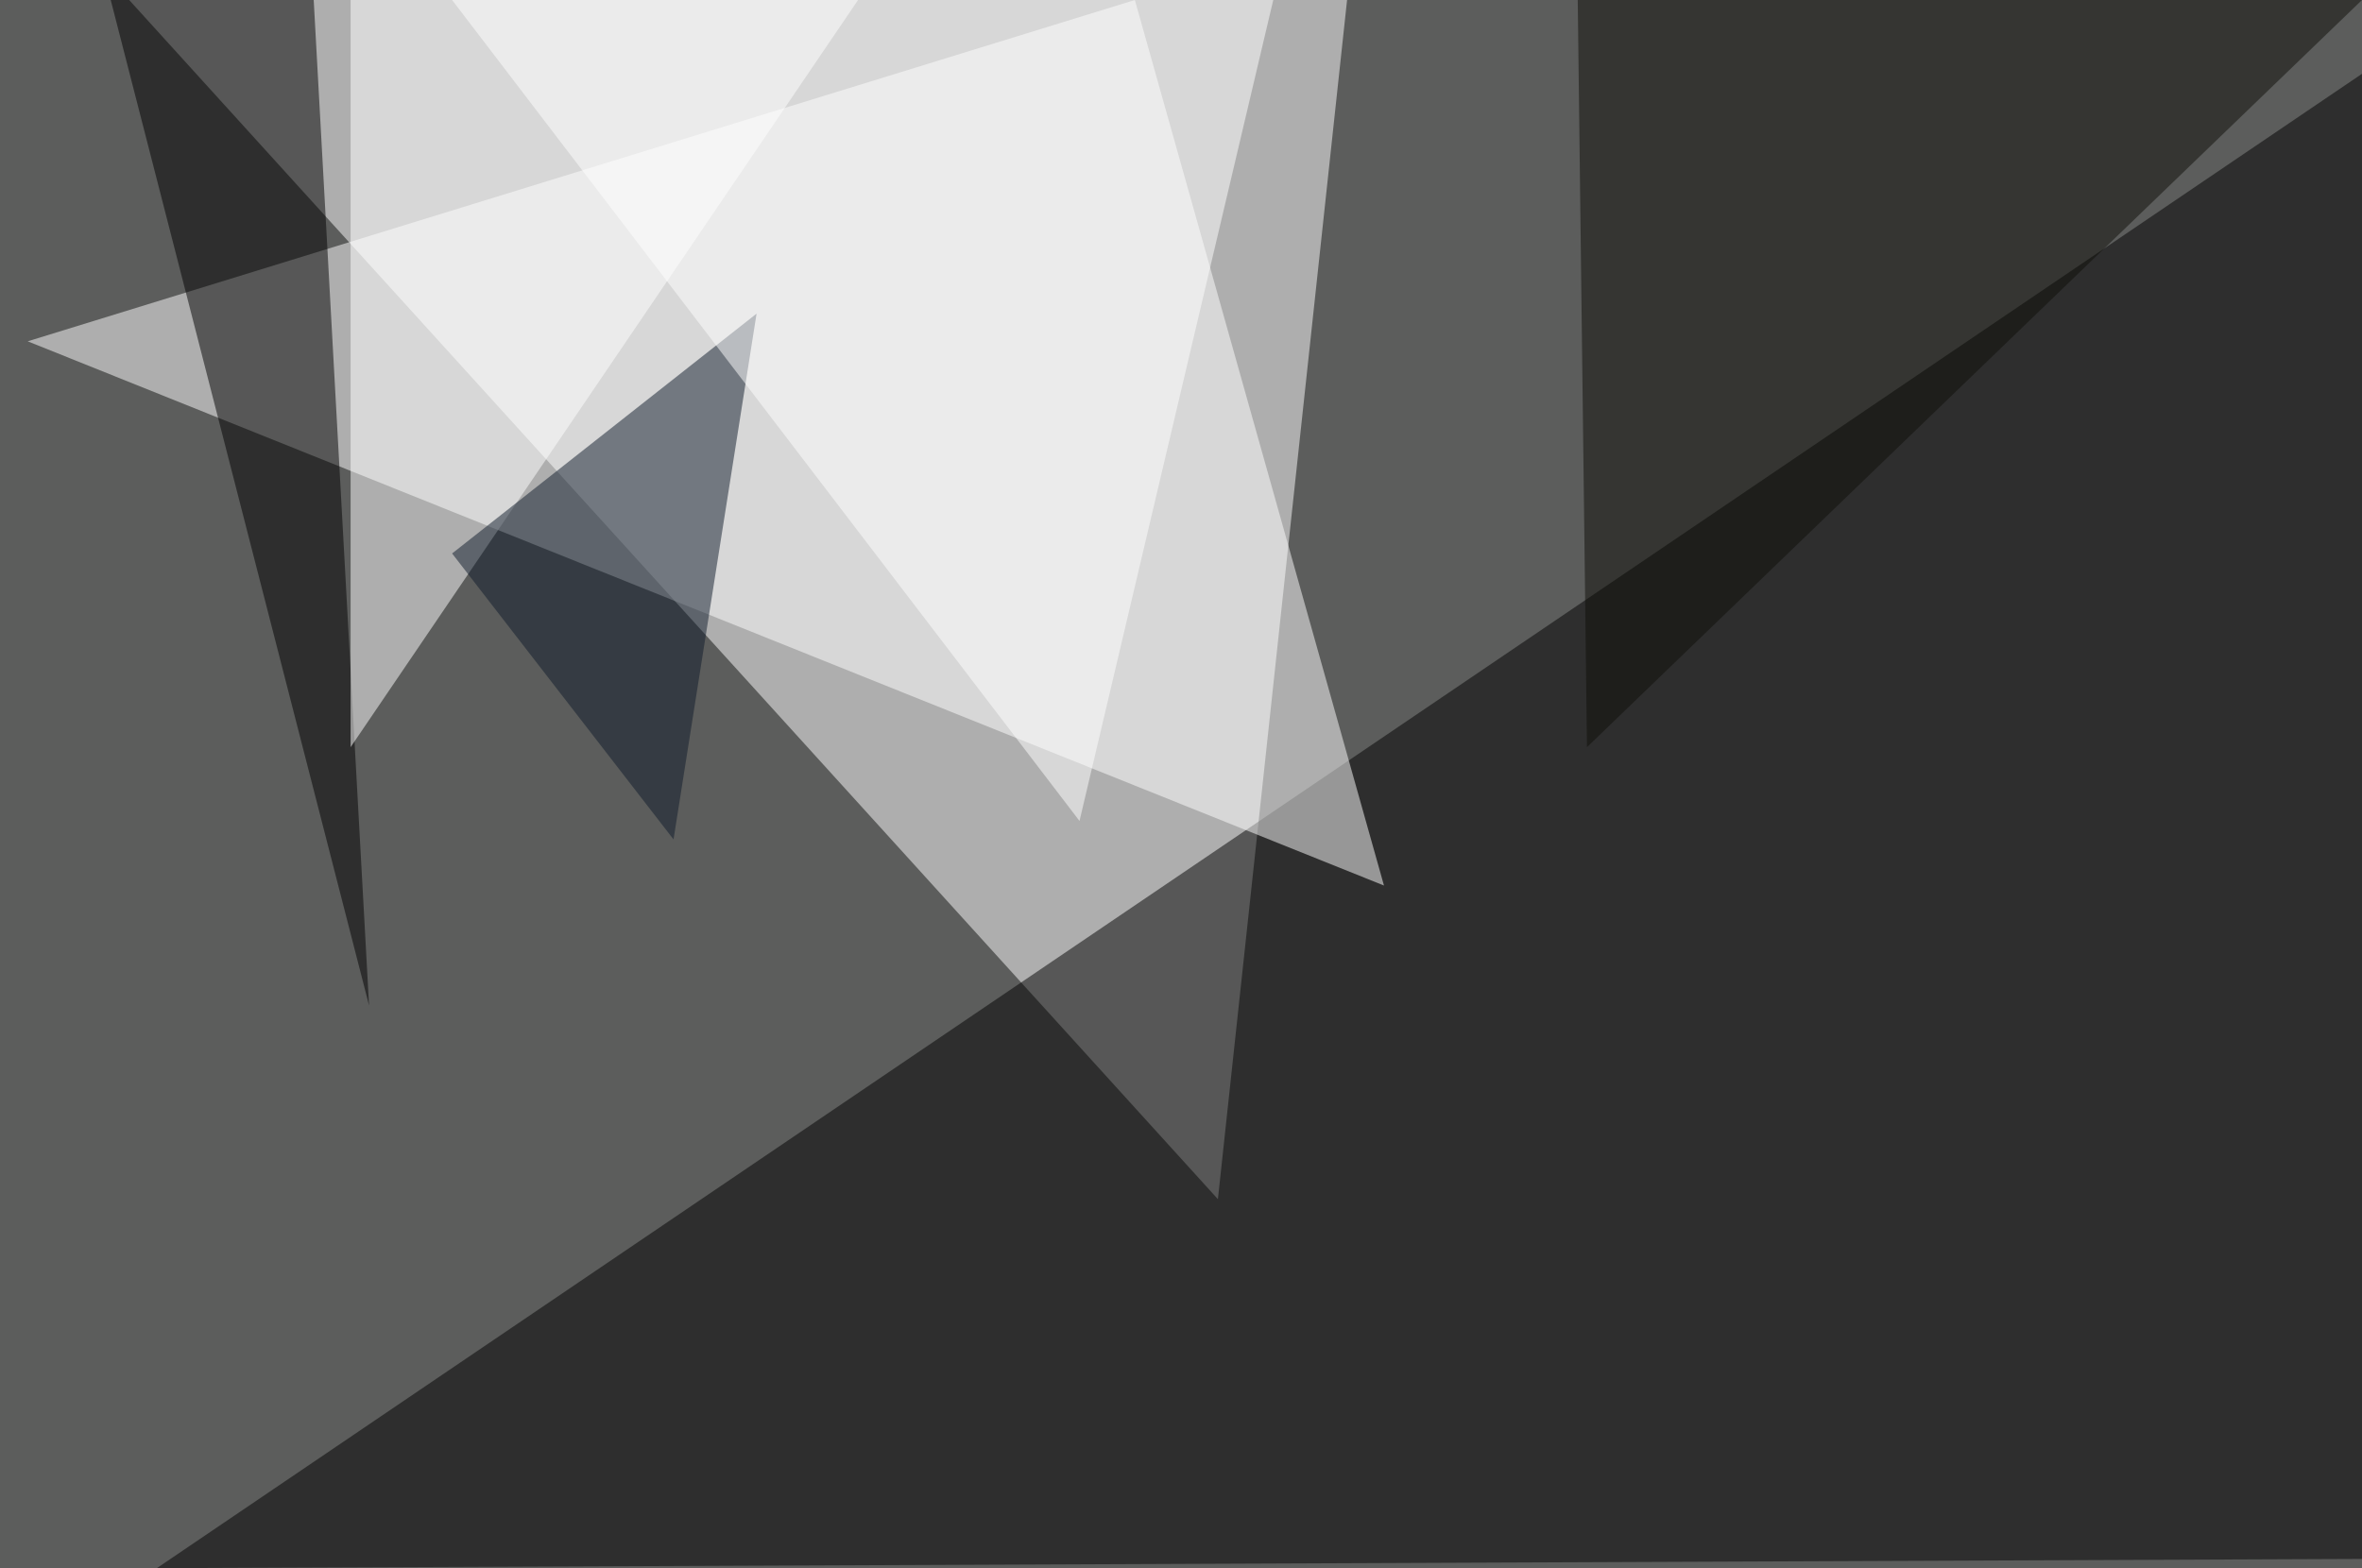 <?xml version="1.0" standalone="no"?>
<svg xmlns="http://www.w3.org/2000/svg" version="1.2" baseProfile="tiny" width="256" height="170" viewBox="0 0 256 170">
<rect x="0" y="0" width="256" height="170" id="0" fill="rgb(92,93,92)" fill-opacity="1" />
<polygon points="132,130 146,0 14,0" id="1" fill="rgb(255,255,255)" fill-opacity="0.502" />
<polygon points="17,170 256,8 256,169" id="2" fill="rgb(0,0,0)" fill-opacity="0.502" />
<polygon points="3,37 123,0 150,96" id="3" fill="rgb(255,255,255)" fill-opacity="0.502" />
<polygon points="40,109 12,0 34,0" id="4" fill="rgb(1,1,0)" fill-opacity="0.502" />
<polygon points="93,0 38,81 38,0" id="5" fill="rgb(255,255,255)" fill-opacity="0.502" />
<polygon points="172,81 171,0 256,0" id="6" fill="rgb(14,15,9)" fill-opacity="0.502" />
<polygon points="49,60 82,34 73,91" id="7" fill="rgb(15,27,43)" fill-opacity="0.502" />
<polygon points="49,0 117,89 138,0" id="8" fill="rgb(255,255,255)" fill-opacity="0.502" />
</svg>